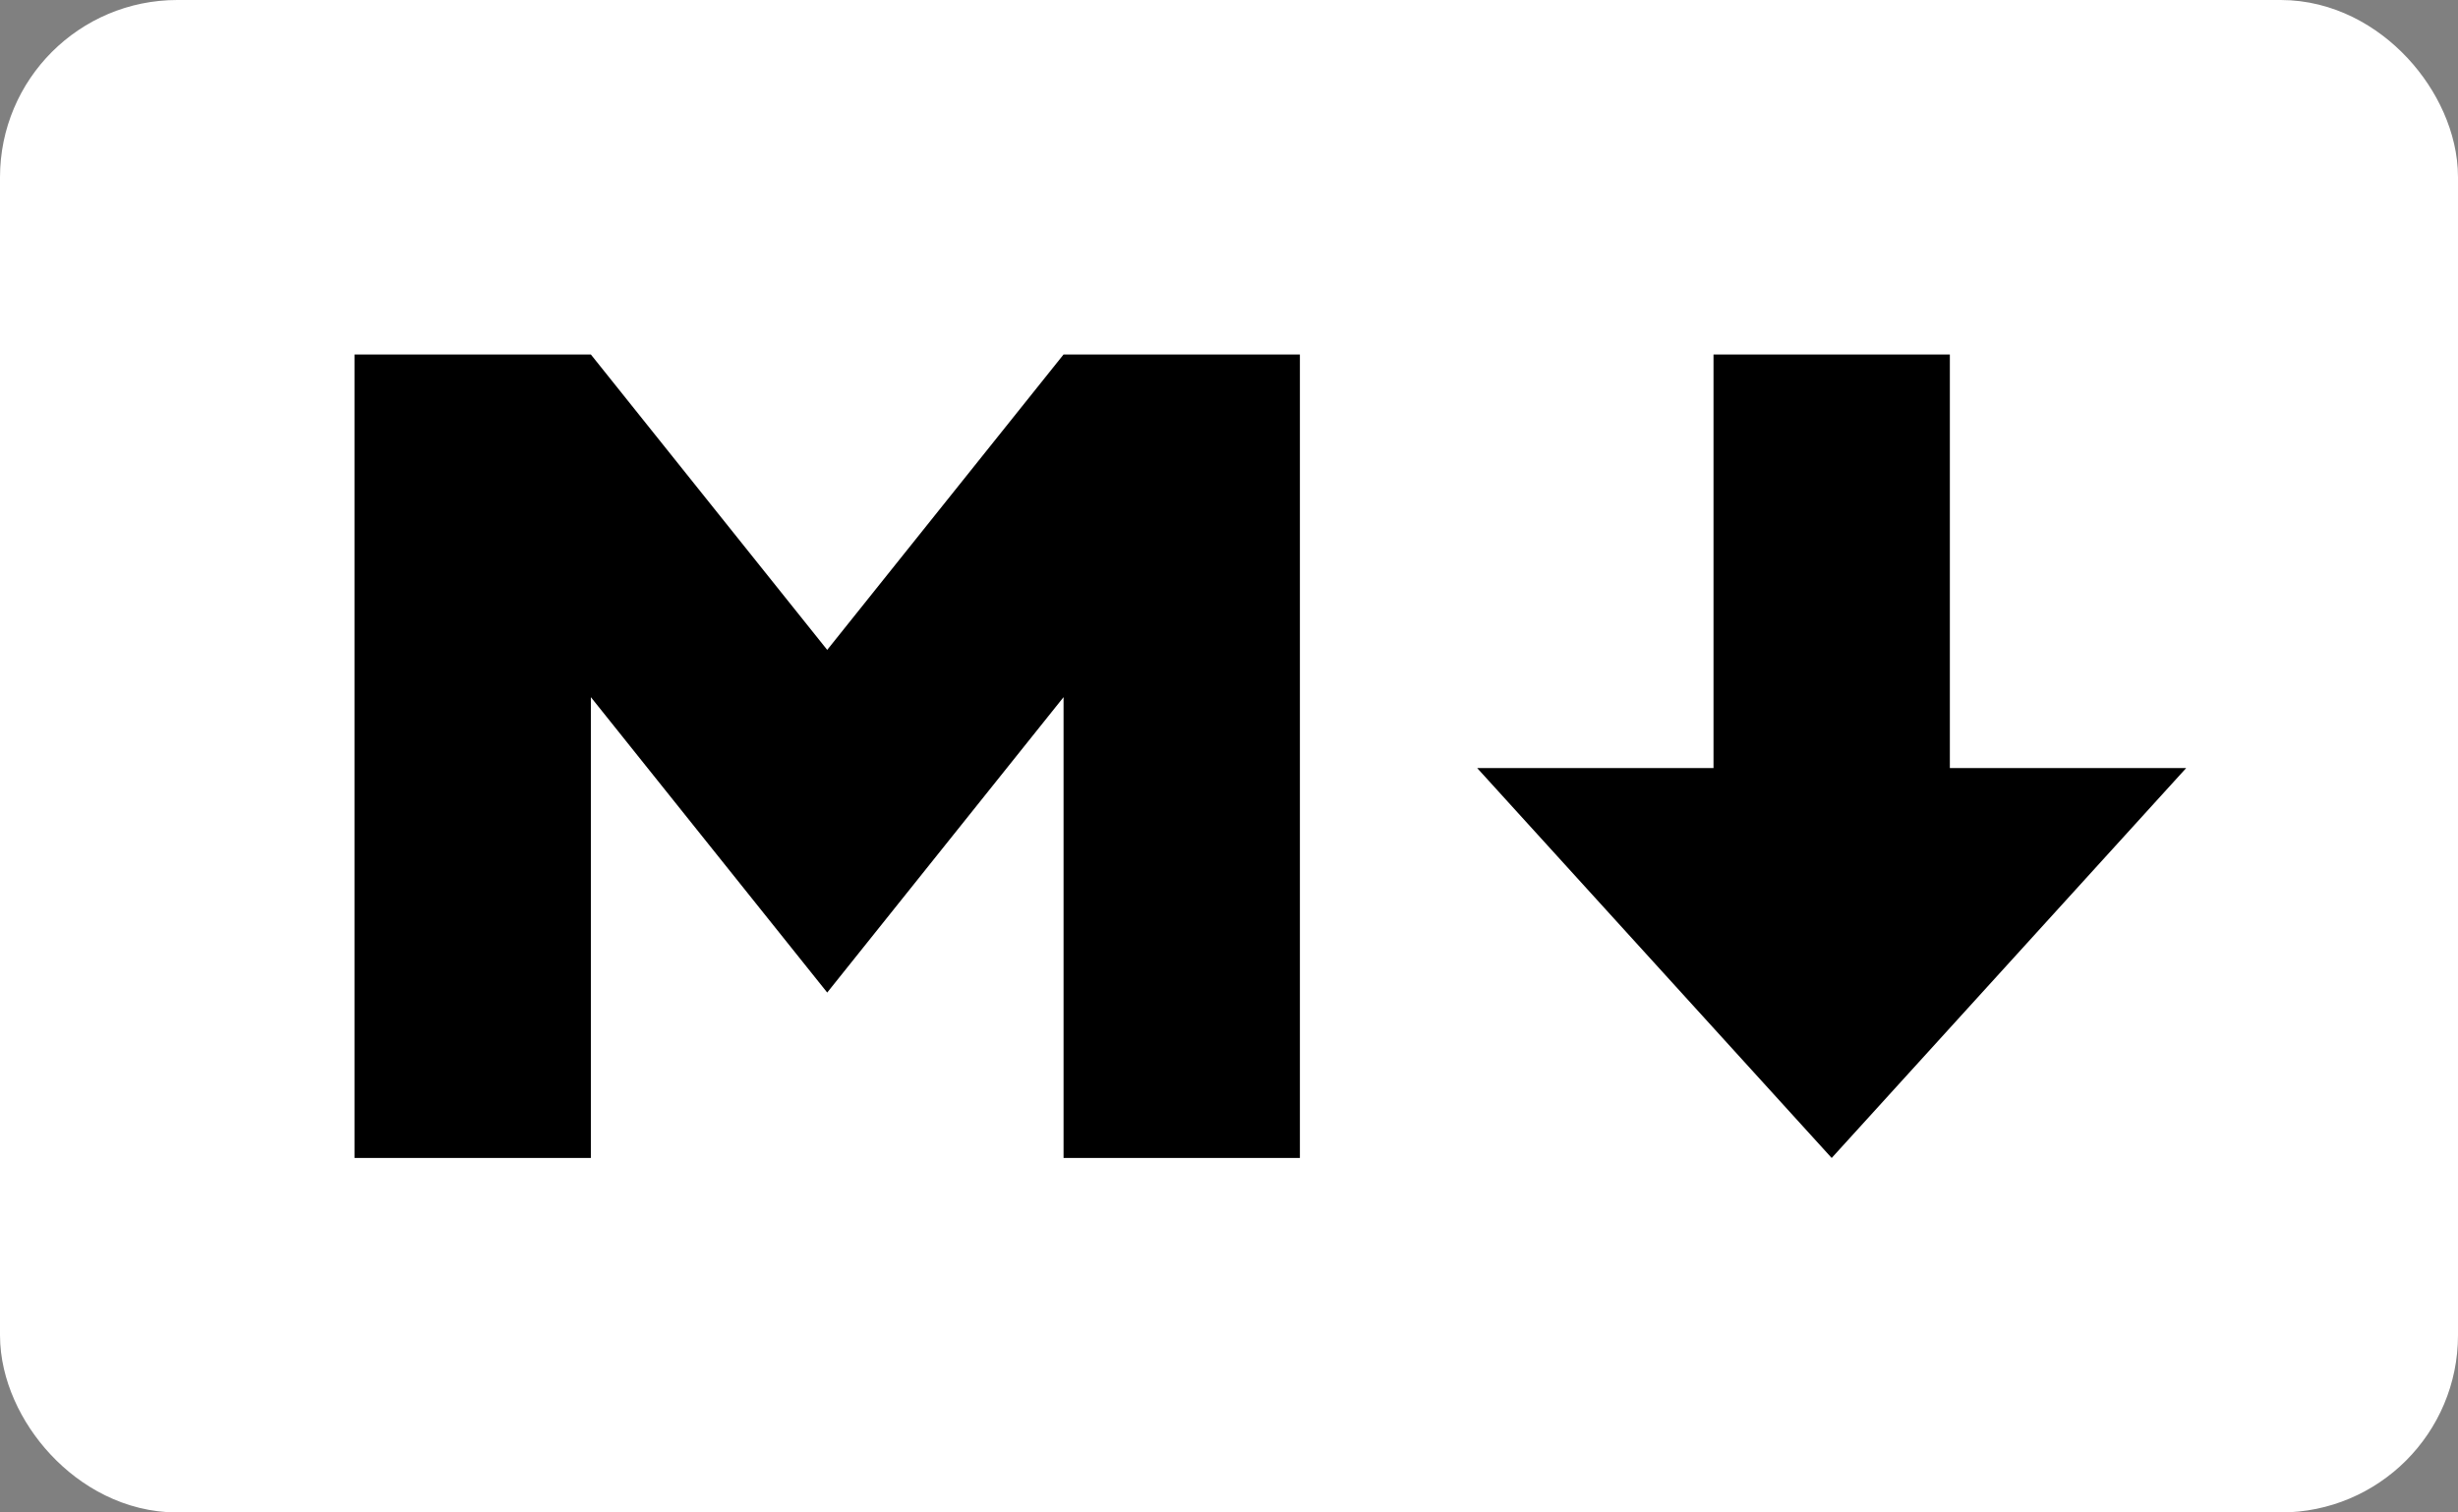 <svg xmlns="http://www.w3.org/2000/svg" width="208" height="128" viewBox="0 0 208 128">
    <rect x="0" y="0" width="208" height="128" fill="#808080" stroke="none"/>
    <rect width="198" height="118" x="5" y="5" ry="10" stroke="#fff" stroke-width="10" fill="#fff" />
    <path d="M30 98V30h20l20 25 20-25h20v68H90V59L70 84 50 59v39zm125 0l-30-33h20V30h20v35h20z" />
</svg>
